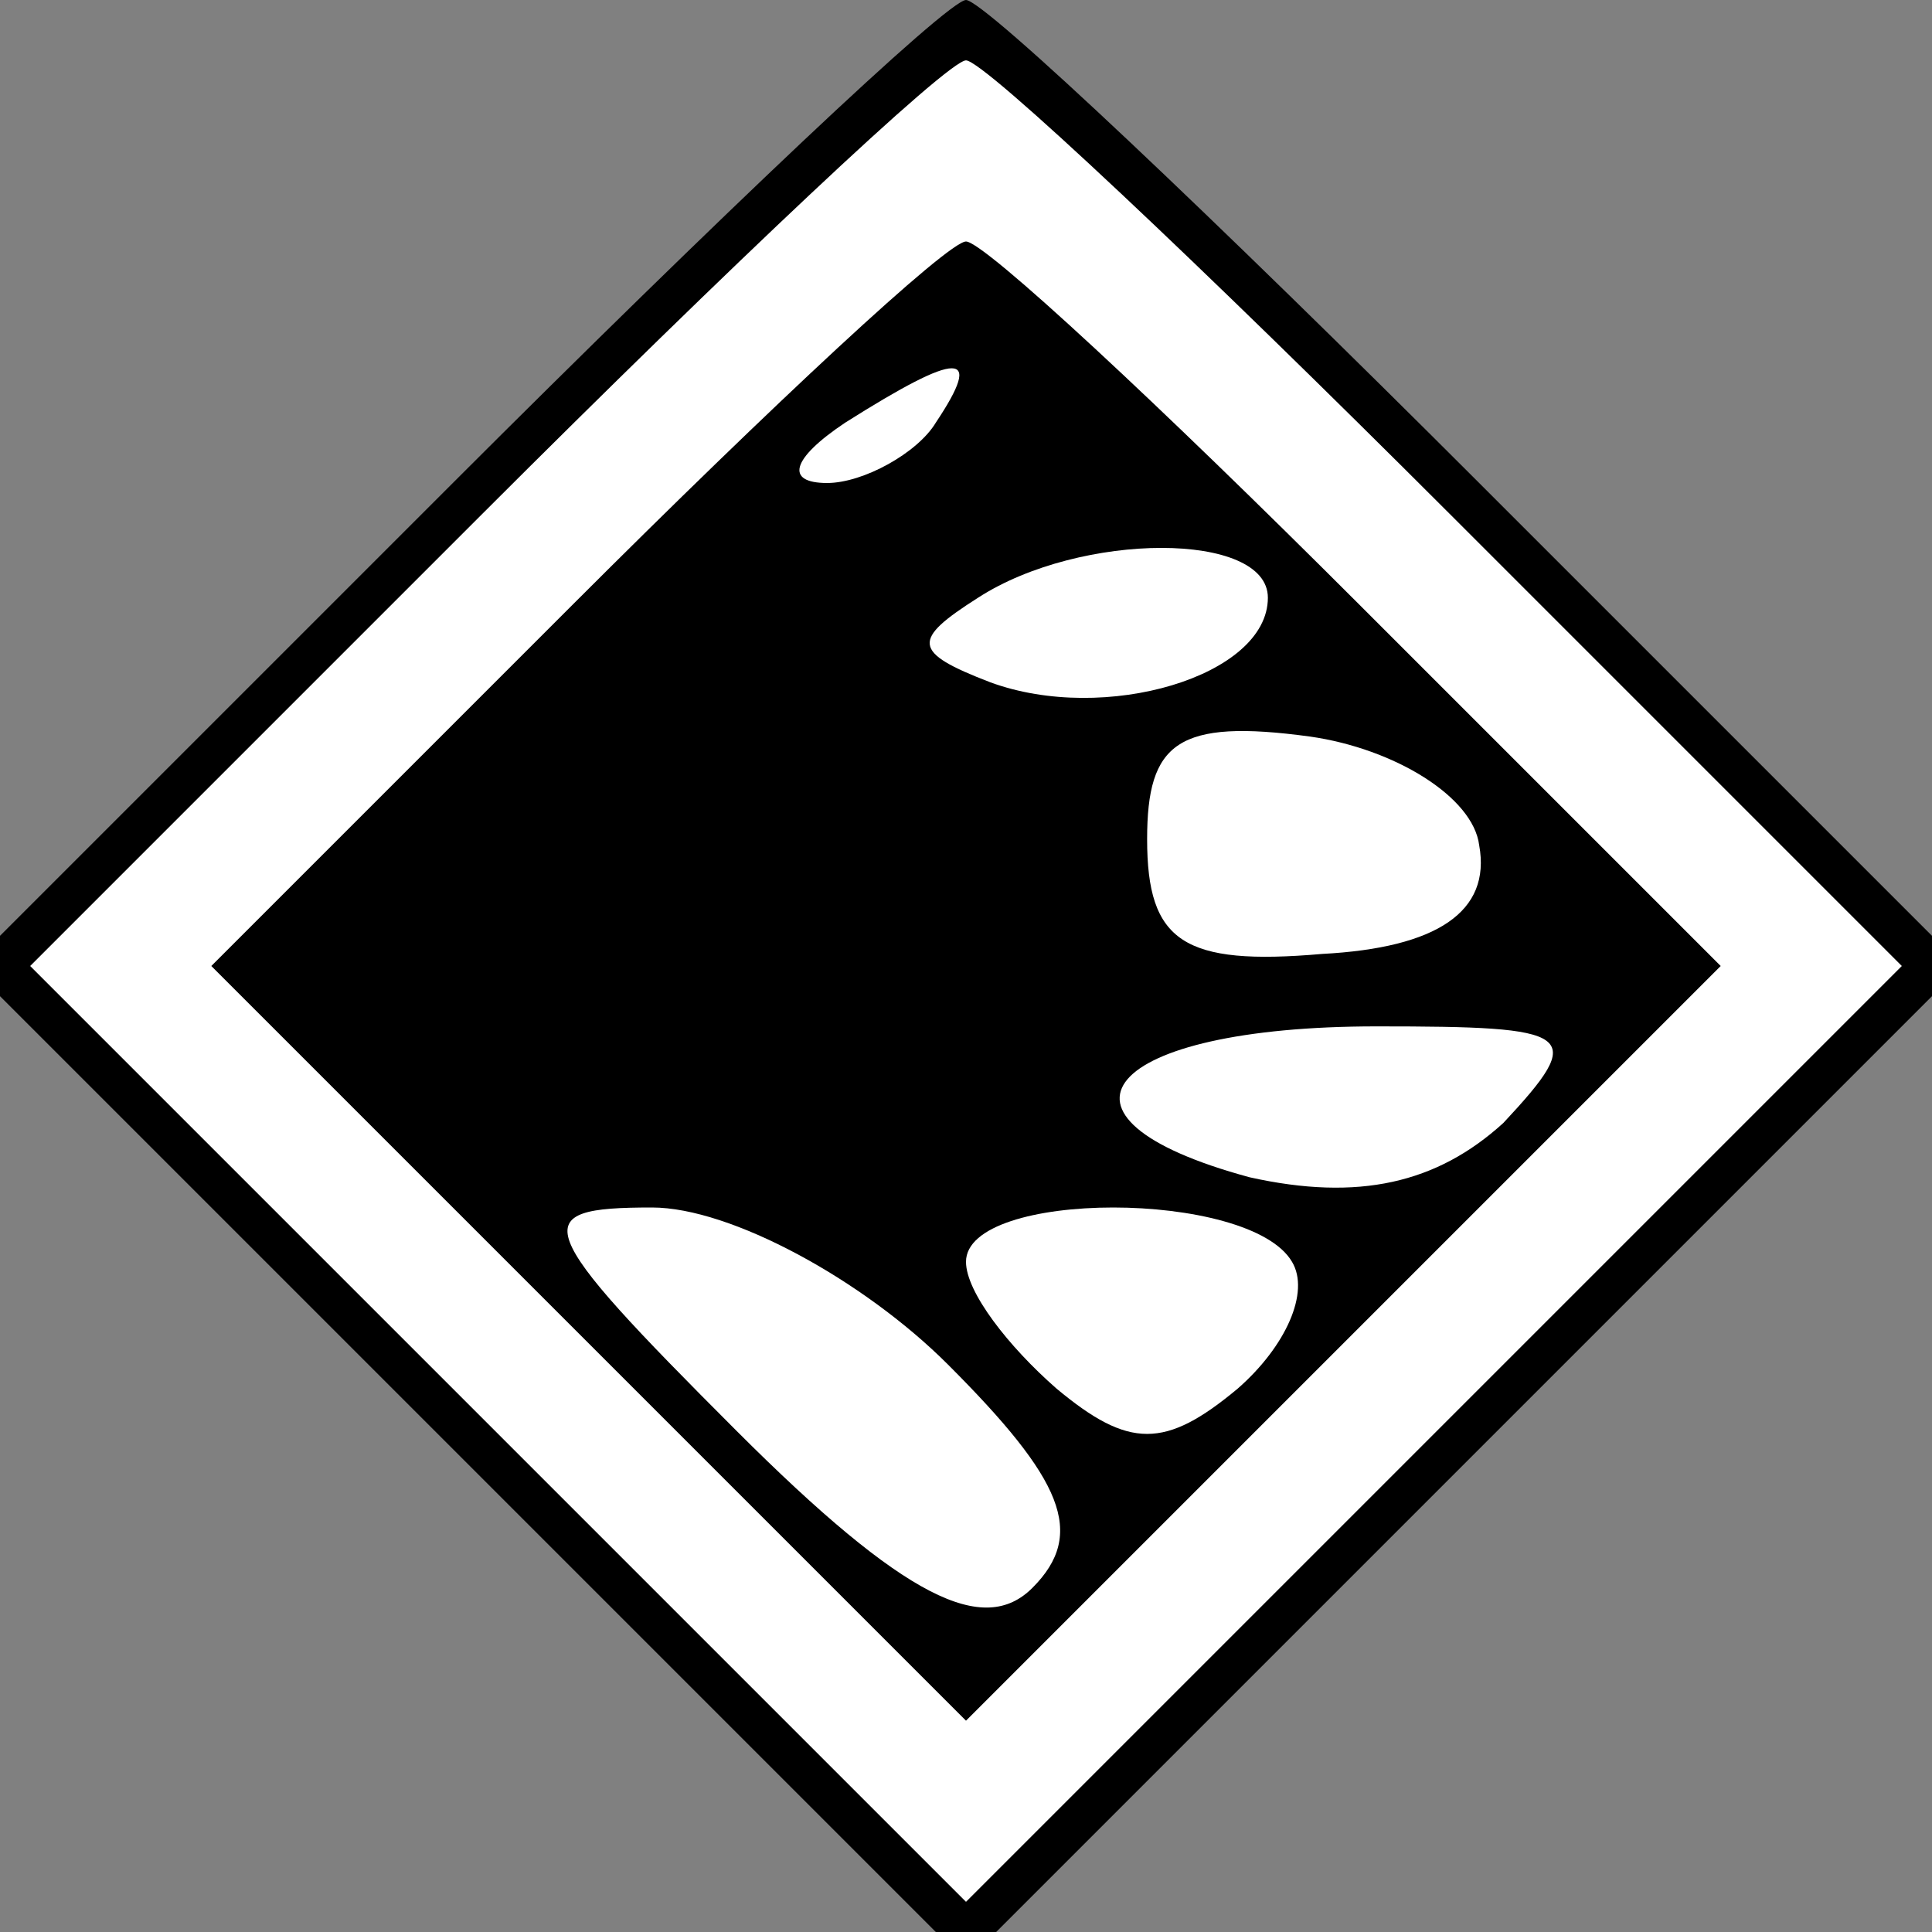 <?xml version="1.0" standalone="no"?>
<!DOCTYPE svg PUBLIC "-//W3C//DTD SVG 20010904//EN"
 "http://www.w3.org/TR/2001/REC-SVG-20010904/DTD/svg10.dtd">
<svg version="1.0" xmlns="http://www.w3.org/2000/svg"
 width="32pt" height="32pt" viewBox="0 0 32 32"
 preserveAspectRatio="xMidYMid meet">
<rect x="0" y="0" width="32" height="32" fill="#808080" stroke="none"/>
<g transform="translate(0,32) scale(0.1,-0.1)"
fill="#000000" stroke="none">
<path fill="#000000" stroke="none" d="M75 240 l-80 -80 83 -83 82 -82 82 82
83 83 -80 80 c-44 44 -82 80 -85 80 -3 0 -41 -36 -85 -80z"/>
<path fill="#ffffff" stroke="none" d="M240 235 l75 -75 -78 -78 -77 -77 -77
77 -78 78 75 75 c41 41 77 75 80 75 3 0 39 -34 80 -75z"/>
<path fill="#000000" stroke="none" d="M95 220 l-60 -60 63 -63 62 -62 62 62
63 63 -60 60 c-33 33 -62 60 -65 60 -3 0 -32 -27 -65 -60z"/>
<path fill="#ffffff" stroke="none" d="M155 250 c-3 -5 -12 -10 -18 -10 -7 0
-6 4 3 10 19 12 23 12 15 0z"/>
<path fill="#ffffff" stroke="none" d="M210 221 c0 -13 -27 -21 -46 -14 -13 5
-13 7 -2 14 17 11 48 11 48 0z"/>
<path fill="#ffffff" stroke="none" d="M245 180 c2 -11 -7 -17 -26 -18 -23 -2
-29 2 -29 19 0 16 5 20 27 17 14 -2 27 -10 28 -18z"/>
<path fill="#ffffff" stroke="none" d="M249 134 c-11 -10 -24 -13 -42 -9 -37
10 -24 25 21 25 33 0 35 -1 21 -16z"/>
<path fill="#ffffff" stroke="none" d="M157 94 c19 -19 23 -28 14 -37 -8 -8
-21 -2 -49 26 -34 34 -35 37 -14 37 13 0 35 -12 49 -26z"/>
<path fill="#ffffff" stroke="none" d="M214 111 c3 -5 -1 -14 -9 -21 -12 -10
-18 -10 -30 0 -8 7 -15 16 -15 21 0 12 47 12 54 0z"/>
</g>
</svg>

